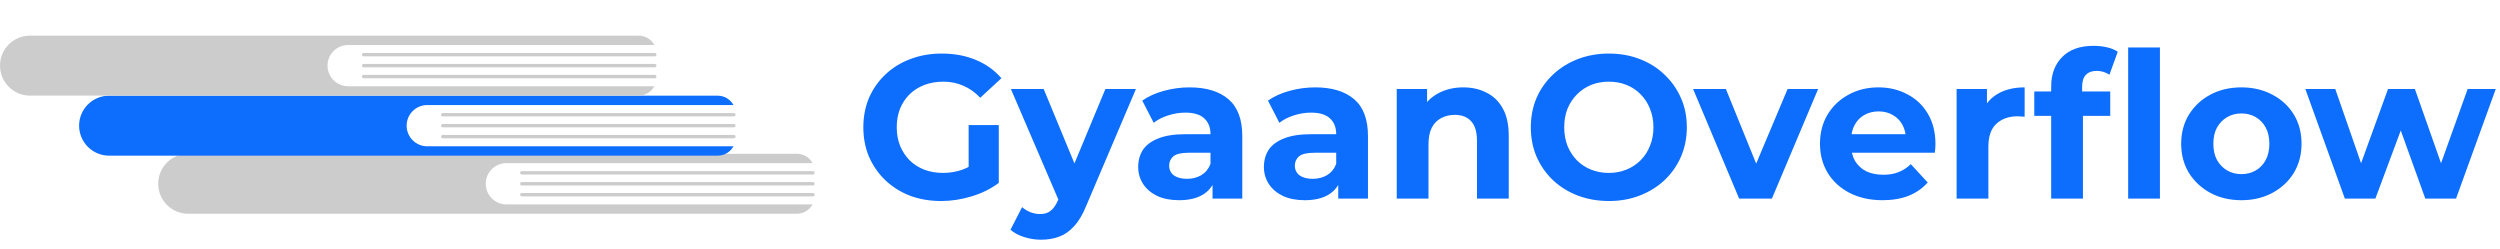 <svg width="491" height="49" viewBox="0 0 491 49" fill="none" xmlns="http://www.w3.org/2000/svg">
<path d="M99.445 40.143C98.372 40.143 97.342 39.715 96.584 38.956C95.825 38.196 95.399 37.166 95.399 36.092C95.399 35.018 95.825 33.987 96.584 33.228C97.342 32.468 98.372 32.041 99.445 32.04H159.59C159.287 31.484 158.841 31.02 158.297 30.697C157.753 30.374 157.133 30.203 156.5 30.203H36.949C35.389 30.204 33.894 30.826 32.792 31.93C31.69 33.034 31.071 34.531 31.071 36.092C31.072 37.652 31.691 39.149 32.793 40.253C33.895 41.357 35.39 41.978 36.949 41.981H156.5C157.133 41.981 157.753 41.81 158.297 41.486C158.841 41.163 159.287 40.699 159.59 40.143L99.445 40.143Z" fill="#CCCCCC"/>
<path d="M159.669 34.273H102.486C102.398 34.272 102.315 34.237 102.253 34.175C102.191 34.114 102.156 34.029 102.156 33.942C102.156 33.854 102.191 33.77 102.253 33.708C102.315 33.646 102.398 33.611 102.486 33.611H159.669C159.757 33.611 159.841 33.646 159.903 33.708C159.964 33.77 159.999 33.854 159.999 33.942C159.999 34.029 159.964 34.114 159.903 34.175C159.841 34.237 159.757 34.272 159.669 34.273Z" fill="#CCCCCC"/>
<path d="M159.669 36.422H102.486C102.398 36.422 102.314 36.388 102.252 36.326C102.19 36.264 102.155 36.179 102.155 36.092C102.155 36.004 102.19 35.92 102.252 35.858C102.314 35.796 102.398 35.761 102.486 35.761H159.669C159.757 35.761 159.841 35.796 159.903 35.858C159.965 35.92 160 36.004 160 36.092C160 36.179 159.965 36.264 159.903 36.326C159.841 36.388 159.757 36.422 159.669 36.422V36.422Z" fill="#CCCCCC"/>
<path d="M159.669 38.572H102.486C102.398 38.572 102.315 38.537 102.253 38.475C102.191 38.413 102.156 38.329 102.156 38.242C102.156 38.154 102.191 38.07 102.253 38.008C102.315 37.946 102.398 37.911 102.486 37.911H159.669C159.757 37.911 159.841 37.946 159.903 38.008C159.964 38.07 159.999 38.154 159.999 38.242C159.999 38.329 159.964 38.413 159.903 38.475C159.841 38.537 159.757 38.572 159.669 38.572Z" fill="#CCCCCC"/>
<path d="M83.91 28.733C82.836 28.732 81.807 28.305 81.048 27.545C80.29 26.785 79.863 25.755 79.863 24.681C79.863 23.607 80.29 22.577 81.048 21.817C81.807 21.057 82.836 20.63 83.91 20.629H144.054C143.752 20.073 143.305 19.61 142.762 19.286C142.218 18.963 141.597 18.792 140.965 18.792H21.414C19.854 18.793 18.359 19.415 17.256 20.519C16.154 21.623 15.535 23.12 15.535 24.681C15.536 26.241 16.155 27.738 17.258 28.842C18.36 29.946 19.854 30.567 21.414 30.57H140.965C141.597 30.57 142.218 30.399 142.762 30.076C143.305 29.752 143.752 29.288 144.054 28.733L83.91 28.733Z" fill="#0D6EFD"/>
<path d="M144.134 22.862H86.951C86.863 22.862 86.779 22.827 86.717 22.765C86.656 22.703 86.621 22.619 86.621 22.531C86.621 22.443 86.656 22.359 86.717 22.297C86.779 22.235 86.863 22.201 86.951 22.2H144.134C144.222 22.2 144.306 22.235 144.368 22.297C144.43 22.359 144.465 22.443 144.465 22.531C144.465 22.619 144.43 22.703 144.368 22.765C144.306 22.827 144.222 22.862 144.134 22.862V22.862Z" fill="#CCCCCC"/>
<path d="M144.134 25.012H86.951C86.863 25.012 86.779 24.977 86.717 24.915C86.655 24.853 86.62 24.769 86.62 24.681C86.62 24.593 86.655 24.509 86.717 24.447C86.779 24.385 86.863 24.35 86.951 24.35H144.134C144.222 24.35 144.306 24.385 144.368 24.447C144.43 24.509 144.465 24.593 144.465 24.681C144.465 24.769 144.43 24.853 144.368 24.915C144.306 24.977 144.222 25.012 144.134 25.012V25.012Z" fill="#CCCCCC"/>
<path d="M144.134 27.162H86.951C86.863 27.161 86.779 27.126 86.717 27.064C86.656 27.002 86.621 26.918 86.621 26.831C86.621 26.743 86.656 26.659 86.717 26.597C86.779 26.535 86.863 26.5 86.951 26.5H144.134C144.178 26.5 144.221 26.508 144.261 26.525C144.301 26.541 144.338 26.566 144.368 26.597C144.399 26.627 144.424 26.664 144.44 26.704C144.457 26.744 144.465 26.787 144.465 26.831C144.465 26.874 144.457 26.917 144.44 26.957C144.424 26.998 144.399 27.034 144.368 27.065C144.338 27.096 144.301 27.12 144.261 27.137C144.221 27.153 144.178 27.162 144.134 27.162V27.162Z" fill="#CCCCCC"/>
<path d="M68.374 16.941C67.301 16.94 66.272 16.513 65.513 15.753C64.754 14.993 64.328 13.963 64.328 12.889C64.328 11.815 64.754 10.785 65.513 10.025C66.272 9.266 67.301 8.838 68.374 8.838H128.519C128.216 8.282 127.77 7.818 127.226 7.495C126.683 7.171 126.062 7 125.43 7H5.878C4.319 7.002 2.823 7.623 1.721 8.727C0.619 9.832 -0 11.329 4.56365e-08 12.889C0.001 14.45 0.62 15.946 1.722 17.05C2.824 18.154 4.319 18.776 5.878 18.779H125.43C126.062 18.778 126.683 18.607 127.226 18.284C127.77 17.96 128.216 17.497 128.519 16.941L68.374 16.941Z" fill="#CCCCCC"/>
<path d="M128.599 11.07H71.415C71.328 11.07 71.244 11.035 71.182 10.973C71.12 10.911 71.085 10.827 71.085 10.739C71.085 10.652 71.12 10.568 71.182 10.506C71.244 10.444 71.328 10.409 71.415 10.409H128.599C128.686 10.409 128.77 10.444 128.832 10.506C128.894 10.568 128.929 10.652 128.929 10.739C128.929 10.827 128.894 10.911 128.832 10.973C128.77 11.035 128.686 11.07 128.599 11.07Z" fill="#CCCCCC"/>
<path d="M128.599 13.22H71.415C71.372 13.22 71.329 13.211 71.289 13.195C71.249 13.178 71.212 13.154 71.181 13.123C71.151 13.092 71.126 13.056 71.11 13.016C71.093 12.976 71.085 12.933 71.085 12.889C71.085 12.846 71.093 12.803 71.11 12.763C71.126 12.723 71.151 12.686 71.181 12.655C71.212 12.625 71.249 12.6 71.289 12.584C71.329 12.567 71.372 12.559 71.415 12.559H128.599C128.642 12.559 128.685 12.567 128.725 12.584C128.765 12.6 128.802 12.625 128.832 12.655C128.863 12.686 128.887 12.723 128.904 12.763C128.921 12.803 128.929 12.846 128.929 12.889C128.929 12.933 128.921 12.976 128.904 13.016C128.887 13.056 128.863 13.092 128.832 13.123C128.802 13.154 128.765 13.178 128.725 13.195C128.685 13.211 128.642 13.22 128.599 13.22V13.22Z" fill="#CCCCCC"/>
<path d="M128.599 15.37H71.415C71.328 15.37 71.243 15.335 71.181 15.273C71.12 15.211 71.085 15.127 71.085 15.039C71.085 14.951 71.12 14.867 71.181 14.805C71.243 14.743 71.328 14.708 71.415 14.708H128.599C128.642 14.708 128.685 14.717 128.725 14.734C128.765 14.75 128.802 14.775 128.832 14.805C128.863 14.836 128.887 14.873 128.904 14.913C128.921 14.953 128.929 14.996 128.929 15.039C128.929 15.083 128.921 15.126 128.904 15.166C128.887 15.206 128.863 15.242 128.832 15.273C128.802 15.304 128.765 15.328 128.725 15.345C128.685 15.361 128.642 15.37 128.599 15.37V15.37Z" fill="#CCCCCC"/>
<path d="M184.84 39.48C182.627 39.48 180.587 39.133 178.72 38.44C176.88 37.72 175.267 36.707 173.88 35.4C172.52 34.093 171.453 32.56 170.68 30.8C169.933 29.04 169.56 27.107 169.56 25C169.56 22.893 169.933 20.96 170.68 19.2C171.453 17.44 172.533 15.907 173.92 14.6C175.307 13.293 176.933 12.293 178.8 11.6C180.667 10.88 182.72 10.52 184.96 10.52C187.44 10.52 189.667 10.933 191.64 11.76C193.64 12.587 195.32 13.787 196.68 15.36L192.52 19.2C191.507 18.133 190.4 17.347 189.2 16.84C188 16.307 186.693 16.04 185.28 16.04C183.92 16.04 182.68 16.253 181.56 16.68C180.44 17.107 179.467 17.72 178.64 18.52C177.84 19.32 177.213 20.267 176.76 21.36C176.333 22.453 176.12 23.667 176.12 25C176.12 26.307 176.333 27.507 176.76 28.6C177.213 29.693 177.84 30.653 178.64 31.48C179.467 32.28 180.427 32.893 181.52 33.32C182.64 33.747 183.867 33.96 185.2 33.96C186.48 33.96 187.72 33.76 188.92 33.36C190.147 32.933 191.333 32.227 192.48 31.24L196.16 35.92C194.64 37.067 192.867 37.947 190.84 38.56C188.84 39.173 186.84 39.48 184.84 39.48ZM190.24 35.08V24.56H196.16V35.92L190.24 35.08ZM204.459 47.08C203.339 47.08 202.233 46.907 201.139 46.56C200.046 46.213 199.153 45.733 198.459 45.12L200.739 40.68C201.219 41.107 201.766 41.44 202.379 41.68C203.019 41.92 203.646 42.04 204.259 42.04C205.139 42.04 205.833 41.827 206.339 41.4C206.873 41 207.353 40.32 207.779 39.36L208.899 36.72L209.379 36.04L217.099 17.48H223.099L213.379 40.32C212.686 42.053 211.886 43.413 210.979 44.4C210.099 45.387 209.113 46.08 208.019 46.48C206.953 46.88 205.766 47.08 204.459 47.08ZM208.139 39.84L198.539 17.48H204.979L212.419 35.48L208.139 39.84ZM238.143 39V34.8L237.743 33.88V26.36C237.743 25.027 237.329 23.987 236.503 23.24C235.703 22.493 234.463 22.12 232.783 22.12C231.636 22.12 230.503 22.307 229.383 22.68C228.289 23.027 227.356 23.507 226.583 24.12L224.343 19.76C225.516 18.933 226.929 18.293 228.583 17.84C230.236 17.387 231.916 17.16 233.623 17.16C236.903 17.16 239.449 17.933 241.263 19.48C243.076 21.027 243.983 23.44 243.983 26.72V39H238.143ZM231.583 39.32C229.903 39.32 228.463 39.04 227.263 38.48C226.063 37.893 225.143 37.107 224.503 36.12C223.863 35.133 223.543 34.027 223.543 32.8C223.543 31.52 223.849 30.4 224.463 29.44C225.103 28.48 226.103 27.733 227.463 27.2C228.823 26.64 230.596 26.36 232.783 26.36H238.503V30H233.463C231.996 30 230.983 30.24 230.423 30.72C229.889 31.2 229.623 31.8 229.623 32.52C229.623 33.32 229.929 33.96 230.543 34.44C231.183 34.893 232.049 35.12 233.143 35.12C234.183 35.12 235.116 34.88 235.943 34.4C236.769 33.893 237.369 33.16 237.743 32.2L238.703 35.08C238.249 36.467 237.423 37.52 236.223 38.24C235.023 38.96 233.476 39.32 231.583 39.32ZM262.83 39V34.8L262.43 33.88V26.36C262.43 25.027 262.017 23.987 261.19 23.24C260.39 22.493 259.15 22.12 257.47 22.12C256.323 22.12 255.19 22.307 254.07 22.68C252.977 23.027 252.043 23.507 251.27 24.12L249.03 19.76C250.203 18.933 251.617 18.293 253.27 17.84C254.923 17.387 256.603 17.16 258.31 17.16C261.59 17.16 264.137 17.933 265.95 19.48C267.763 21.027 268.67 23.44 268.67 26.72V39H262.83ZM256.27 39.32C254.59 39.32 253.15 39.04 251.95 38.48C250.75 37.893 249.83 37.107 249.19 36.12C248.55 35.133 248.23 34.027 248.23 32.8C248.23 31.52 248.537 30.4 249.15 29.44C249.79 28.48 250.79 27.733 252.15 27.2C253.51 26.64 255.283 26.36 257.47 26.36H263.19V30H258.15C256.683 30 255.67 30.24 255.11 30.72C254.577 31.2 254.31 31.8 254.31 32.52C254.31 33.32 254.617 33.96 255.23 34.44C255.87 34.893 256.737 35.12 257.83 35.12C258.87 35.12 259.803 34.88 260.63 34.4C261.457 33.893 262.057 33.16 262.43 32.2L263.39 35.08C262.937 36.467 262.11 37.52 260.91 38.24C259.71 38.96 258.163 39.32 256.27 39.32ZM287.398 17.16C289.104 17.16 290.624 17.507 291.958 18.2C293.318 18.867 294.384 19.907 295.158 21.32C295.931 22.707 296.318 24.493 296.318 26.68V39H290.078V27.64C290.078 25.907 289.691 24.627 288.918 23.8C288.171 22.973 287.104 22.56 285.718 22.56C284.731 22.56 283.838 22.773 283.038 23.2C282.264 23.6 281.651 24.227 281.198 25.08C280.771 25.933 280.558 27.027 280.558 28.36V39H274.318V17.48H280.278V23.44L279.158 21.64C279.931 20.2 281.038 19.093 282.478 18.32C283.918 17.547 285.558 17.16 287.398 17.16ZM316.014 39.48C313.8 39.48 311.747 39.12 309.854 38.4C307.987 37.68 306.36 36.667 304.974 35.36C303.614 34.053 302.547 32.52 301.774 30.76C301.027 29 300.654 27.08 300.654 25C300.654 22.92 301.027 21 301.774 19.24C302.547 17.48 303.627 15.947 305.014 14.64C306.4 13.333 308.027 12.32 309.894 11.6C311.76 10.88 313.787 10.52 315.974 10.52C318.187 10.52 320.214 10.88 322.054 11.6C323.92 12.32 325.534 13.333 326.894 14.64C328.28 15.947 329.36 17.48 330.134 19.24C330.907 20.973 331.294 22.893 331.294 25C331.294 27.08 330.907 29.013 330.134 30.8C329.36 32.56 328.28 34.093 326.894 35.4C325.534 36.68 323.92 37.68 322.054 38.4C320.214 39.12 318.2 39.48 316.014 39.48ZM315.974 33.96C317.227 33.96 318.374 33.747 319.414 33.32C320.48 32.893 321.414 32.28 322.214 31.48C323.014 30.68 323.627 29.733 324.054 28.64C324.507 27.547 324.734 26.333 324.734 25C324.734 23.667 324.507 22.453 324.054 21.36C323.627 20.267 323.014 19.32 322.214 18.52C321.44 17.72 320.52 17.107 319.454 16.68C318.387 16.253 317.227 16.04 315.974 16.04C314.72 16.04 313.56 16.253 312.494 16.68C311.454 17.107 310.534 17.72 309.734 18.52C308.934 19.32 308.307 20.267 307.854 21.36C307.427 22.453 307.214 23.667 307.214 25C307.214 26.307 307.427 27.52 307.854 28.64C308.307 29.733 308.92 30.68 309.694 31.48C310.494 32.28 311.427 32.893 312.494 33.32C313.56 33.747 314.72 33.96 315.974 33.96ZM341.564 39L332.524 17.48H338.964L346.484 36H343.284L351.084 17.48H357.084L348.004 39H341.564ZM369.724 39.32C367.271 39.32 365.111 38.84 363.244 37.88C361.404 36.92 359.977 35.613 358.964 33.96C357.951 32.28 357.444 30.373 357.444 28.24C357.444 26.08 357.937 24.173 358.924 22.52C359.937 20.84 361.311 19.533 363.044 18.6C364.777 17.64 366.737 17.16 368.924 17.16C371.031 17.16 372.924 17.613 374.604 18.52C376.311 19.4 377.657 20.68 378.644 22.36C379.631 24.013 380.124 26 380.124 28.32C380.124 28.56 380.111 28.84 380.084 29.16C380.057 29.453 380.031 29.733 380.004 30H362.524V26.36H376.724L374.324 27.44C374.324 26.32 374.097 25.347 373.644 24.52C373.191 23.693 372.564 23.053 371.764 22.6C370.964 22.12 370.031 21.88 368.964 21.88C367.897 21.88 366.951 22.12 366.124 22.6C365.324 23.053 364.697 23.707 364.244 24.56C363.791 25.387 363.564 26.373 363.564 27.52V28.48C363.564 29.653 363.817 30.693 364.324 31.6C364.857 32.48 365.591 33.16 366.524 33.64C367.484 34.093 368.604 34.32 369.884 34.32C371.031 34.32 372.031 34.147 372.884 33.8C373.764 33.453 374.564 32.933 375.284 32.24L378.604 35.84C377.617 36.96 376.377 37.827 374.884 38.44C373.391 39.027 371.671 39.32 369.724 39.32ZM384.278 39V17.48H390.238V23.56L389.398 21.8C390.038 20.28 391.065 19.133 392.478 18.36C393.892 17.56 395.612 17.16 397.638 17.16V22.92C397.372 22.893 397.132 22.88 396.918 22.88C396.705 22.853 396.478 22.84 396.238 22.84C394.532 22.84 393.145 23.333 392.078 24.32C391.038 25.28 390.518 26.787 390.518 28.84V39H384.278ZM402.851 39V17C402.851 14.573 403.571 12.64 405.011 11.2C406.451 9.733 408.504 9 411.171 9C412.078 9 412.944 9.093 413.771 9.28C414.624 9.467 415.344 9.76 415.931 10.16L414.291 14.68C413.944 14.44 413.558 14.253 413.131 14.12C412.704 13.987 412.251 13.92 411.771 13.92C410.864 13.92 410.158 14.187 409.651 14.72C409.171 15.227 408.931 16 408.931 17.04V19.04L409.091 21.72V39H402.851ZM399.531 22.76V17.96H414.451V22.76H399.531ZM417.971 39V9.32H424.211V39H417.971ZM440.222 39.32C437.928 39.32 435.888 38.84 434.102 37.88C432.342 36.92 430.942 35.613 429.902 33.96C428.888 32.28 428.382 30.373 428.382 28.24C428.382 26.08 428.888 24.173 429.902 22.52C430.942 20.84 432.342 19.533 434.102 18.6C435.888 17.64 437.928 17.16 440.222 17.16C442.488 17.16 444.515 17.64 446.302 18.6C448.088 19.533 449.488 20.827 450.502 22.48C451.515 24.133 452.022 26.053 452.022 28.24C452.022 30.373 451.515 32.28 450.502 33.96C449.488 35.613 448.088 36.92 446.302 37.88C444.515 38.84 442.488 39.32 440.222 39.32ZM440.222 34.2C441.262 34.2 442.195 33.96 443.022 33.48C443.848 33 444.502 32.32 444.982 31.44C445.462 30.533 445.702 29.467 445.702 28.24C445.702 26.987 445.462 25.92 444.982 25.04C444.502 24.16 443.848 23.48 443.022 23C442.195 22.52 441.262 22.28 440.222 22.28C439.182 22.28 438.248 22.52 437.422 23C436.595 23.48 435.928 24.16 435.422 25.04C434.942 25.92 434.702 26.987 434.702 28.24C434.702 29.467 434.942 30.533 435.422 31.44C435.928 32.32 436.595 33 437.422 33.48C438.248 33.96 439.182 34.2 440.222 34.2ZM460.527 39L452.767 17.48H458.647L465.087 36H462.287L469.007 17.48H474.287L480.807 36H478.007L484.647 17.48H490.167L482.367 39H476.327L470.607 23.12H472.447L466.527 39H460.527Z" fill="#0D6EFD"/>
</svg>
